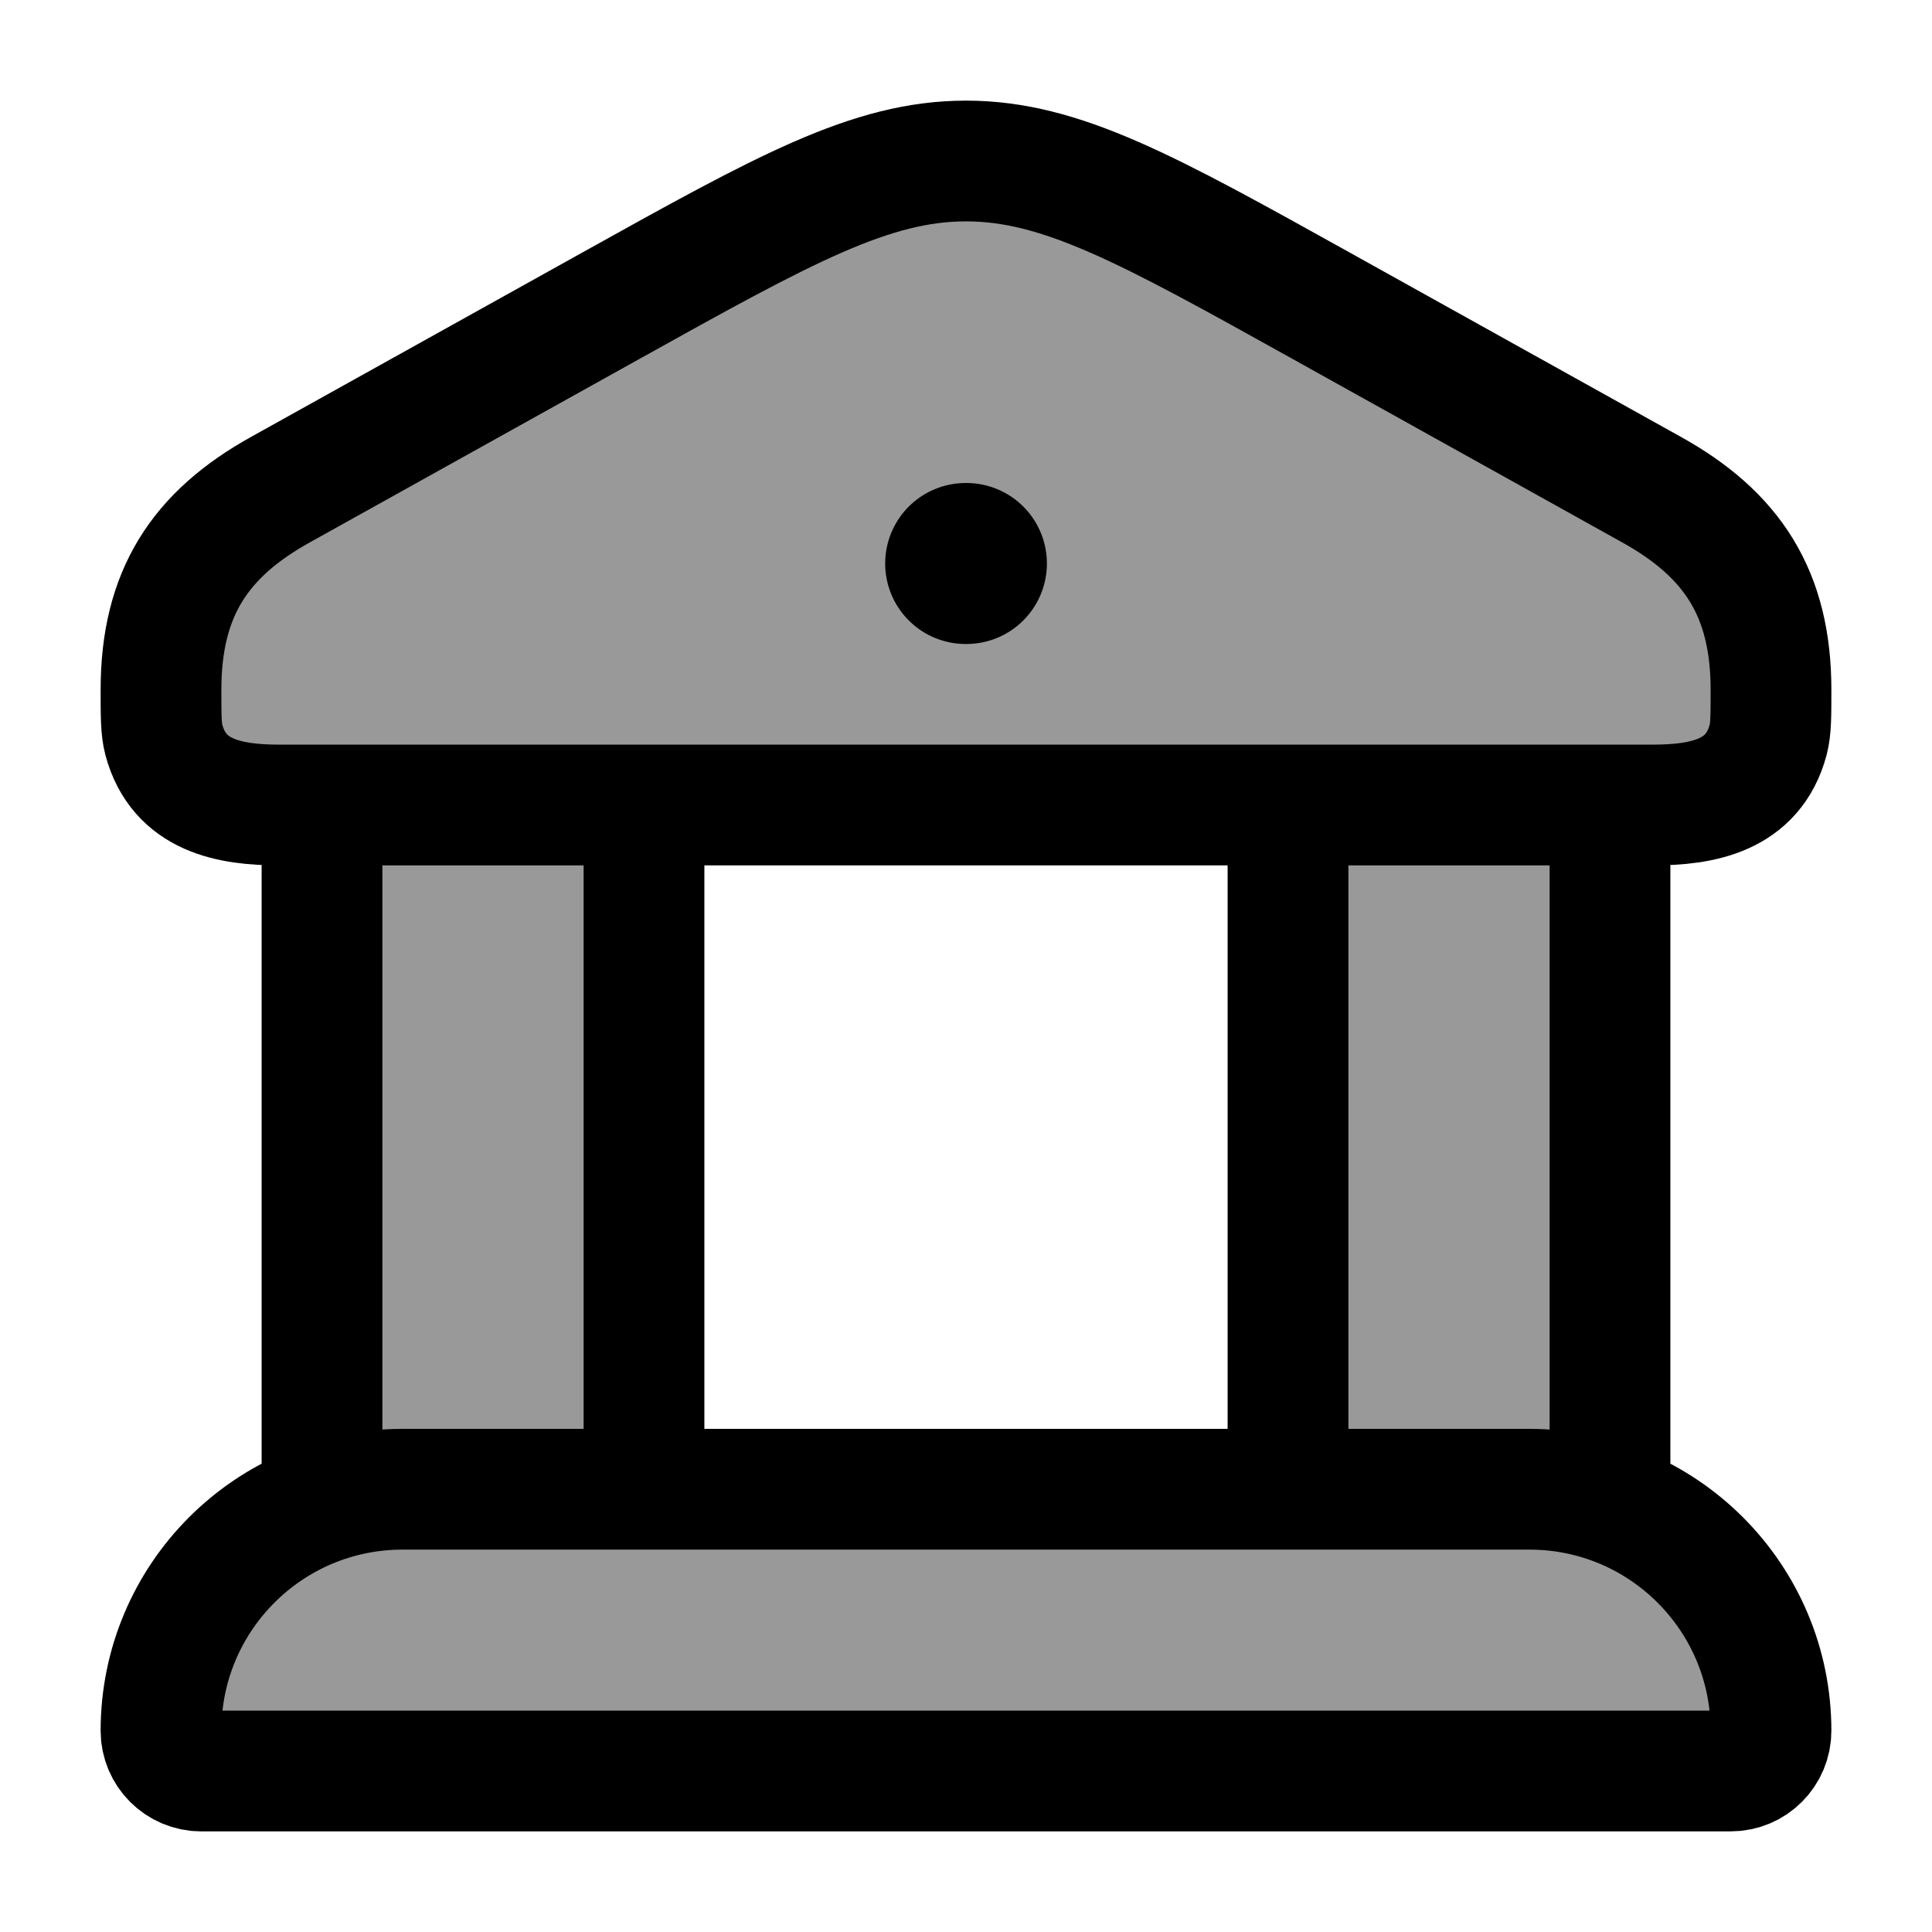 <svg width="24" height="24" viewBox="0 0 24 24" fill="none" xmlns="http://www.w3.org/2000/svg">
    <path opacity="0.4" d="M2 8.569C2 7.373 2.482 6.64 3.481 6.084L7.59 3.797C9.743 2.599 10.82 2 12 2C13.18 2 14.257 2.599 16.41 3.797L20.519 6.084C21.518 6.64 22 7.373 22 8.569C22 8.893 22 9.056 21.965 9.189C21.779 9.889 21.144 10 20.531 10H3.469C2.856 10 2.222 9.889 2.035 9.189C2 9.056 2 8.893 2 8.569Z" fill="currentColor"/>
    <path opacity="0.4" d="M8 18.5V10H4V18.5H8Z" fill="currentColor"/>
    <path opacity="0.4" d="M20 18.5V10H16V18.5H20Z" fill="currentColor"/>
    <path opacity="0.4" d="M19 18.5H5C3.343 18.5 2 19.843 2 21.5C2 21.776 2.224 22 2.5 22H21.5C21.776 22 22 21.776 22 21.5C22 19.843 20.657 18.5 19 18.5Z" fill="currentColor"/>
    <path d="M2 8.569C2 7.373 2.482 6.64 3.481 6.084L7.59 3.797C9.743 2.599 10.82 2 12 2C13.18 2 14.257 2.599 16.41 3.797L20.519 6.084C21.518 6.64 22 7.373 22 8.569C22 8.893 22 9.056 21.965 9.189C21.779 9.889 21.144 10 20.531 10H3.469C2.856 10 2.222 9.889 2.035 9.189C2 9.056 2 8.893 2 8.569Z" stroke="currentColor" stroke-width="1.5"/>
    <path d="M11.996 7H12.005" stroke="currentColor" stroke-width="2" stroke-linecap="round" stroke-linejoin="round"/>
    <path d="M4 10V18.5M8 10V18.5" stroke="currentColor" stroke-width="1.5"/>
    <path d="M16 10V18.5M20 10V18.5" stroke="currentColor" stroke-width="1.5"/>
    <path d="M19 18.5H5C3.343 18.5 2 19.843 2 21.5C2 21.776 2.224 22 2.5 22H21.5C21.776 22 22 21.776 22 21.5C22 19.843 20.657 18.5 19 18.5Z" stroke="currentColor" stroke-width="1.5"/>
</svg>
